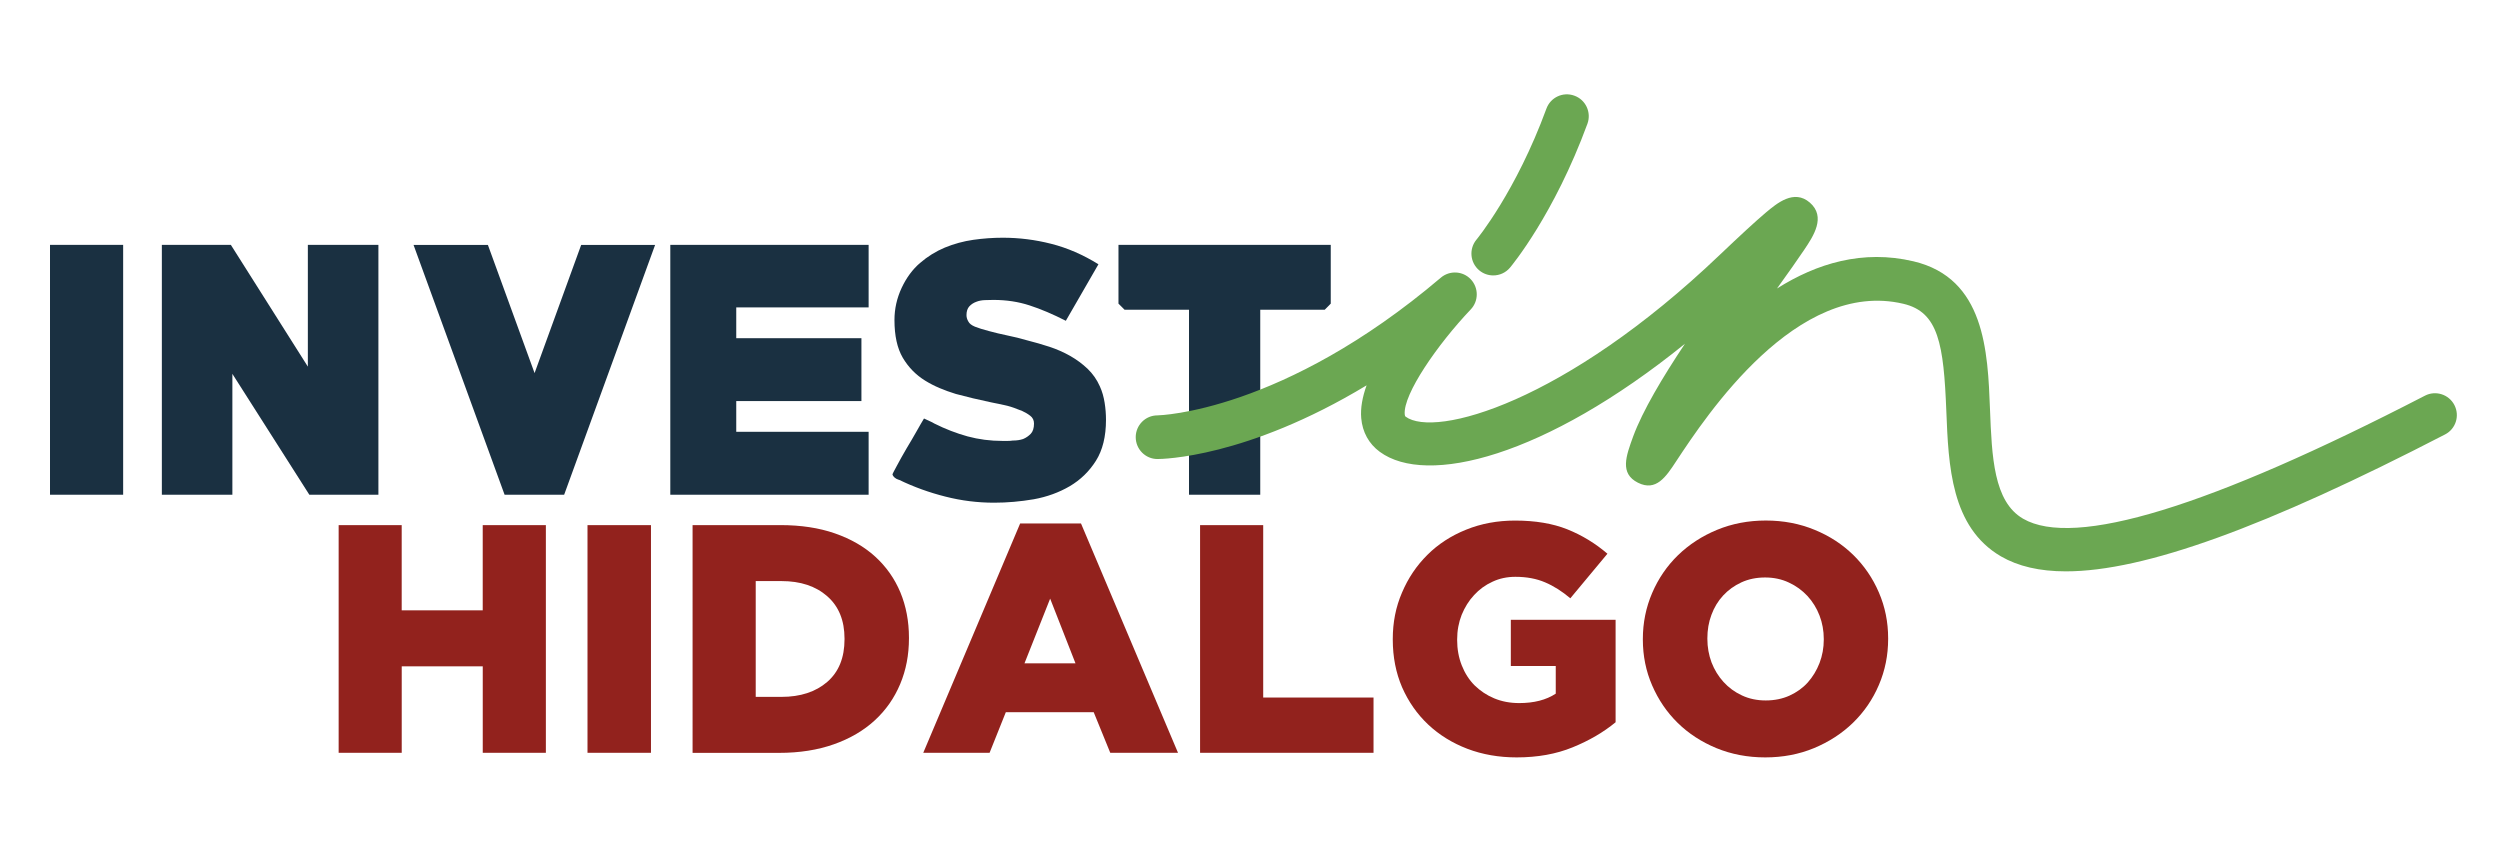 <?xml version="1.0" encoding="utf-8"?>
<!-- Generator: Adobe Illustrator 16.0.0, SVG Export Plug-In . SVG Version: 6.00 Build 0)  -->
<!DOCTYPE svg PUBLIC "-//W3C//DTD SVG 1.1//EN" "http://www.w3.org/Graphics/SVG/1.1/DTD/svg11.dtd">
<svg version="1.1" id="Capa_1" xmlns="http://www.w3.org/2000/svg" xmlns:xlink="http://www.w3.org/1999/xlink" x="0px" y="0px"
	 width="100px" height="34.5px" viewBox="0 0 100 34.5" enable-background="new 0 0 100 34.5" xml:space="preserve">
<g>
	<g>
		<path fill="#1A3041" d="M2,19.79V9.796h2.926v9.993H2z"/>
		<path fill="#1A3041" d="M12.374,19.79l-3.079-4.836v4.836H6.474V9.796h2.761l3.079,4.869V9.796h2.822v9.993H12.374z"/>
		<path fill="#1A3041" d="M22.566,19.79h-2.382l-3.642-9.993h2.974l1.867,5.127l1.864-5.127h2.957L22.566,19.79z"/>
		<path fill="#1A3041" d="M26.812,19.79V9.796h7.933v2.501H29.45v1.23h5.007v2.515H29.45v1.23h5.295v2.517H26.812L26.812,19.79z"/>
		<path fill="#1A3041" d="M39.765,20.108c-0.66,0-1.308-0.08-1.949-0.244c-0.644-0.162-1.256-0.383-1.843-0.666
			c-0.011,0-0.024-0.006-0.046-0.015c-0.021-0.01-0.047-0.021-0.075-0.033c-0.052-0.03-0.088-0.062-0.114-0.096
			c-0.026-0.037-0.039-0.063-0.039-0.084c0-0.01,0.056-0.118,0.168-0.325c0.112-0.209,0.241-0.444,0.395-0.707
			c0.14-0.232,0.273-0.456,0.394-0.673c0.121-0.218,0.225-0.392,0.304-0.525c0.11,0.052,0.197,0.09,0.25,0.116
			c0.056,0.024,0.109,0.052,0.159,0.083c0.446,0.224,0.89,0.394,1.335,0.517c0.445,0.12,0.911,0.181,1.396,0.181
			c0.07,0,0.14,0,0.204,0c0.065,0,0.134-0.004,0.205-0.015c0.153,0,0.288-0.019,0.412-0.06c0.12-0.049,0.223-0.121,0.31-0.211
			c0.086-0.092,0.129-0.228,0.129-0.411c0-0.129-0.051-0.235-0.153-0.311c-0.101-0.078-0.206-0.138-0.318-0.189
			c-0.071-0.03-0.135-0.056-0.196-0.075c-0.172-0.071-0.346-0.125-0.523-0.162c-0.178-0.034-0.357-0.073-0.538-0.112
			c-0.244-0.052-0.481-0.104-0.713-0.159c-0.233-0.057-0.461-0.114-0.686-0.174c-0.232-0.071-0.448-0.149-0.65-0.235
			c-0.203-0.086-0.396-0.185-0.577-0.297c-0.375-0.232-0.672-0.538-0.896-0.917c-0.222-0.379-0.332-0.883-0.332-1.507
			c0-0.446,0.095-0.874,0.289-1.29c0.19-0.404,0.435-0.736,0.734-0.993c0.3-0.258,0.631-0.465,0.993-0.616
			c0.366-0.15,0.745-0.254,1.139-0.31c0.394-0.056,0.789-0.084,1.183-0.084c0.646,0,1.292,0.08,1.933,0.244
			c0.642,0.162,1.271,0.435,1.888,0.818c-0.231,0.396-0.449,0.771-0.652,1.131c-0.203,0.359-0.419,0.734-0.652,1.13
			c-0.514-0.262-0.998-0.469-1.449-0.615c-0.449-0.147-0.931-0.22-1.447-0.22c-0.102,0-0.216,0.004-0.341,0.008
			c-0.127,0.004-0.243,0.026-0.349,0.069c-0.108,0.039-0.198,0.099-0.276,0.182c-0.073,0.081-0.112,0.198-0.112,0.348
			c0,0.091,0.026,0.177,0.076,0.259c0.04,0.081,0.129,0.149,0.264,0.205c0.138,0.054,0.323,0.114,0.556,0.174
			c0.222,0.061,0.465,0.119,0.733,0.175c0.27,0.054,0.546,0.123,0.827,0.205c0.283,0.071,0.571,0.155,0.864,0.25
			c0.293,0.097,0.568,0.218,0.827,0.364c0.258,0.147,0.49,0.319,0.697,0.515c0.206,0.199,0.372,0.433,0.492,0.706
			c0.093,0.203,0.153,0.42,0.19,0.653c0.037,0.233,0.054,0.459,0.054,0.683c0,0.668-0.134,1.212-0.403,1.639
			c-0.268,0.424-0.616,0.762-1.046,1.016c-0.429,0.251-0.912,0.427-1.441,0.523C40.82,20.061,40.29,20.108,39.765,20.108z"/>
		<path fill="#1A3041" d="M52.99,12.389h-2.58v7.401H47.56v-7.401h-2.578l-0.243-0.243V9.796h8.491v2.349L52.99,12.389z"/>
	</g>
	<g>
		<path fill="#92221D" d="M13.545,21.004h2.523v3.409h3.241v-3.409h2.526v9.109H19.31v-3.46h-3.241v3.46h-2.523V21.004
			L13.545,21.004z"/>
		<path fill="#92221D" d="M23.5,21.004h2.539v9.109H23.5V21.004z"/>
		<path fill="#92221D" d="M27.704,21.004h3.515c0.816,0,1.542,0.11,2.179,0.332c0.637,0.222,1.175,0.532,1.612,0.931
			c0.439,0.4,0.773,0.875,1.004,1.426c0.228,0.551,0.344,1.156,0.344,1.815v0.026c0,0.659-0.116,1.269-0.351,1.828
			c-0.235,0.56-0.573,1.044-1.015,1.451c-0.443,0.408-0.988,0.729-1.634,0.957c-0.648,0.23-1.378,0.345-2.194,0.345h-3.461V21.004z
			 M31.258,27.875c0.758,0,1.37-0.2,1.831-0.598c0.461-0.399,0.692-0.967,0.692-1.706v-0.025c0-0.729-0.231-1.294-0.692-1.697
			c-0.46-0.405-1.072-0.606-1.831-0.606h-1.029v4.632H31.258L31.258,27.875z"/>
		<path fill="#92221D" d="M40.806,20.939h2.434l3.881,9.174h-2.71l-0.663-1.626h-3.515l-0.65,1.626h-2.653L40.806,20.939z
			 M43.02,26.534l-1.014-2.589l-1.027,2.589H43.02z"/>
		<path fill="#92221D" d="M48.004,21.004h2.524v6.897h4.413v2.212h-6.938V21.004z"/>
		<path fill="#92221D" d="M60.668,30.296c-0.711,0-1.371-0.115-1.973-0.344c-0.604-0.231-1.125-0.554-1.568-0.97
			c-0.443-0.418-0.789-0.913-1.043-1.49c-0.248-0.577-0.373-1.212-0.373-1.908v-0.026c0-0.659,0.119-1.277,0.369-1.854
			c0.244-0.577,0.582-1.079,1.016-1.51c0.43-0.429,0.947-0.764,1.549-1.007c0.602-0.244,1.254-0.364,1.957-0.364
			c0.805,0,1.504,0.116,2.09,0.35c0.586,0.235,1.121,0.561,1.605,0.976l-1.484,1.783c-0.328-0.278-0.664-0.491-1.008-0.637
			c-0.344-0.148-0.74-0.222-1.189-0.222c-0.332,0-0.637,0.064-0.916,0.196c-0.285,0.129-0.529,0.308-0.736,0.534
			c-0.211,0.224-0.373,0.489-0.498,0.792c-0.119,0.304-0.18,0.631-0.18,0.978V25.6c0,0.364,0.061,0.702,0.184,1.014
			s0.293,0.579,0.514,0.801c0.225,0.219,0.484,0.394,0.785,0.519c0.301,0.126,0.633,0.189,1,0.189c0.592,0,1.078-0.125,1.461-0.377
			V26.64h-1.797v-1.848h4.191v4.098c-0.486,0.401-1.059,0.734-1.719,1.003C62.246,30.163,61.498,30.296,60.668,30.296z"/>
		<path fill="#92221D" d="M70.609,30.296c-0.705,0-1.354-0.125-1.953-0.371c-0.598-0.248-1.113-0.583-1.549-1.01
			c-0.432-0.424-0.771-0.923-1.02-1.496c-0.248-0.57-0.373-1.182-0.373-1.834v-0.026c0-0.65,0.125-1.264,0.373-1.841
			c0.248-0.577,0.592-1.081,1.033-1.51c0.443-0.428,0.963-0.767,1.561-1.014c0.6-0.248,1.25-0.373,1.953-0.373
			s1.355,0.125,1.953,0.373c0.6,0.245,1.113,0.583,1.547,1.007c0.434,0.427,0.775,0.924,1.021,1.497
			c0.248,0.573,0.371,1.185,0.371,1.834v0.026c0,0.65-0.123,1.264-0.371,1.841c-0.246,0.577-0.592,1.081-1.033,1.51
			c-0.443,0.43-0.965,0.768-1.563,1.016C71.961,30.173,71.311,30.296,70.609,30.296z M70.629,28.018
			c0.348,0,0.666-0.064,0.951-0.193c0.289-0.132,0.533-0.306,0.732-0.528c0.197-0.222,0.355-0.48,0.469-0.775
			c0.113-0.296,0.17-0.607,0.17-0.937v-0.026c0-0.33-0.057-0.642-0.17-0.937c-0.113-0.295-0.275-0.556-0.482-0.782
			c-0.209-0.224-0.455-0.405-0.744-0.538c-0.287-0.136-0.604-0.203-0.951-0.203c-0.35,0-0.664,0.065-0.949,0.196
			c-0.281,0.129-0.525,0.306-0.729,0.525c-0.205,0.222-0.361,0.48-0.469,0.775c-0.111,0.295-0.162,0.607-0.162,0.937v0.026
			c0,0.33,0.057,0.642,0.166,0.937c0.115,0.297,0.273,0.555,0.479,0.782c0.205,0.226,0.449,0.406,0.738,0.54
			C69.963,27.951,70.279,28.018,70.629,28.018z"/>
	</g>
	<g>
		<path fill="#6BA752" d="M98.176,16.202c-0.221-0.427-0.748-0.597-1.178-0.375c-8.621,4.456-14.031,6.112-16.078,4.919
			c-1.174-0.683-1.246-2.475-1.32-4.37c-0.09-2.338-0.207-5.248-3.059-5.923c-2.027-0.48-3.873,0.083-5.461,1.087
			c0.439-0.612,0.818-1.143,1.088-1.548c0.373-0.555,0.879-1.317,0.227-1.887c-0.635-0.551-1.318,0.026-1.77,0.405
			c-0.41,0.347-1.01,0.9-1.838,1.688c-6.189,5.909-11.389,7.33-12.561,6.469c-0.02-0.016-0.031-0.024-0.037-0.093
			c-0.07-0.803,1.316-2.803,2.641-4.197c0.32-0.337,0.32-0.865,0.002-1.204c-0.318-0.338-0.846-0.366-1.199-0.066
			c-6.328,5.376-11.244,5.506-11.335,5.508c-0.482,0-0.869,0.392-0.869,0.872c0,0.482,0.389,0.874,0.871,0.874
			c0.179,0,3.554-0.041,8.364-2.948c-0.166,0.46-0.25,0.908-0.215,1.313c0.049,0.56,0.305,1.025,0.742,1.346
			c1.875,1.38,6.592,0.217,12.207-4.322c-0.895,1.341-1.691,2.679-2.07,3.704c-0.289,0.796-0.545,1.483,0.189,1.854
			c0.727,0.364,1.121-0.233,1.537-0.868c1.191-1.805,4.82-7.3,9.084-6.288c1.406,0.331,1.609,1.624,1.715,4.291
			c0.086,2.177,0.184,4.645,2.186,5.812c0.684,0.396,1.543,0.599,2.596,0.599c3.135,0,8.006-1.774,15.166-5.476
			C98.23,17.159,98.398,16.633,98.176,16.202z"/>
		<path fill="#6BA752" d="M59.73,11.017c0.248,0,0.496-0.104,0.67-0.311c0.07-0.085,1.762-2.119,3.098-5.758
			c0.164-0.453-0.068-0.956-0.521-1.12c-0.453-0.168-0.955,0.064-1.121,0.519c-1.217,3.318-2.771,5.205-2.795,5.235
			c-0.309,0.37-0.262,0.919,0.107,1.231C59.332,10.95,59.531,11.017,59.73,11.017z"/>
	</g>
</g>
</svg>
